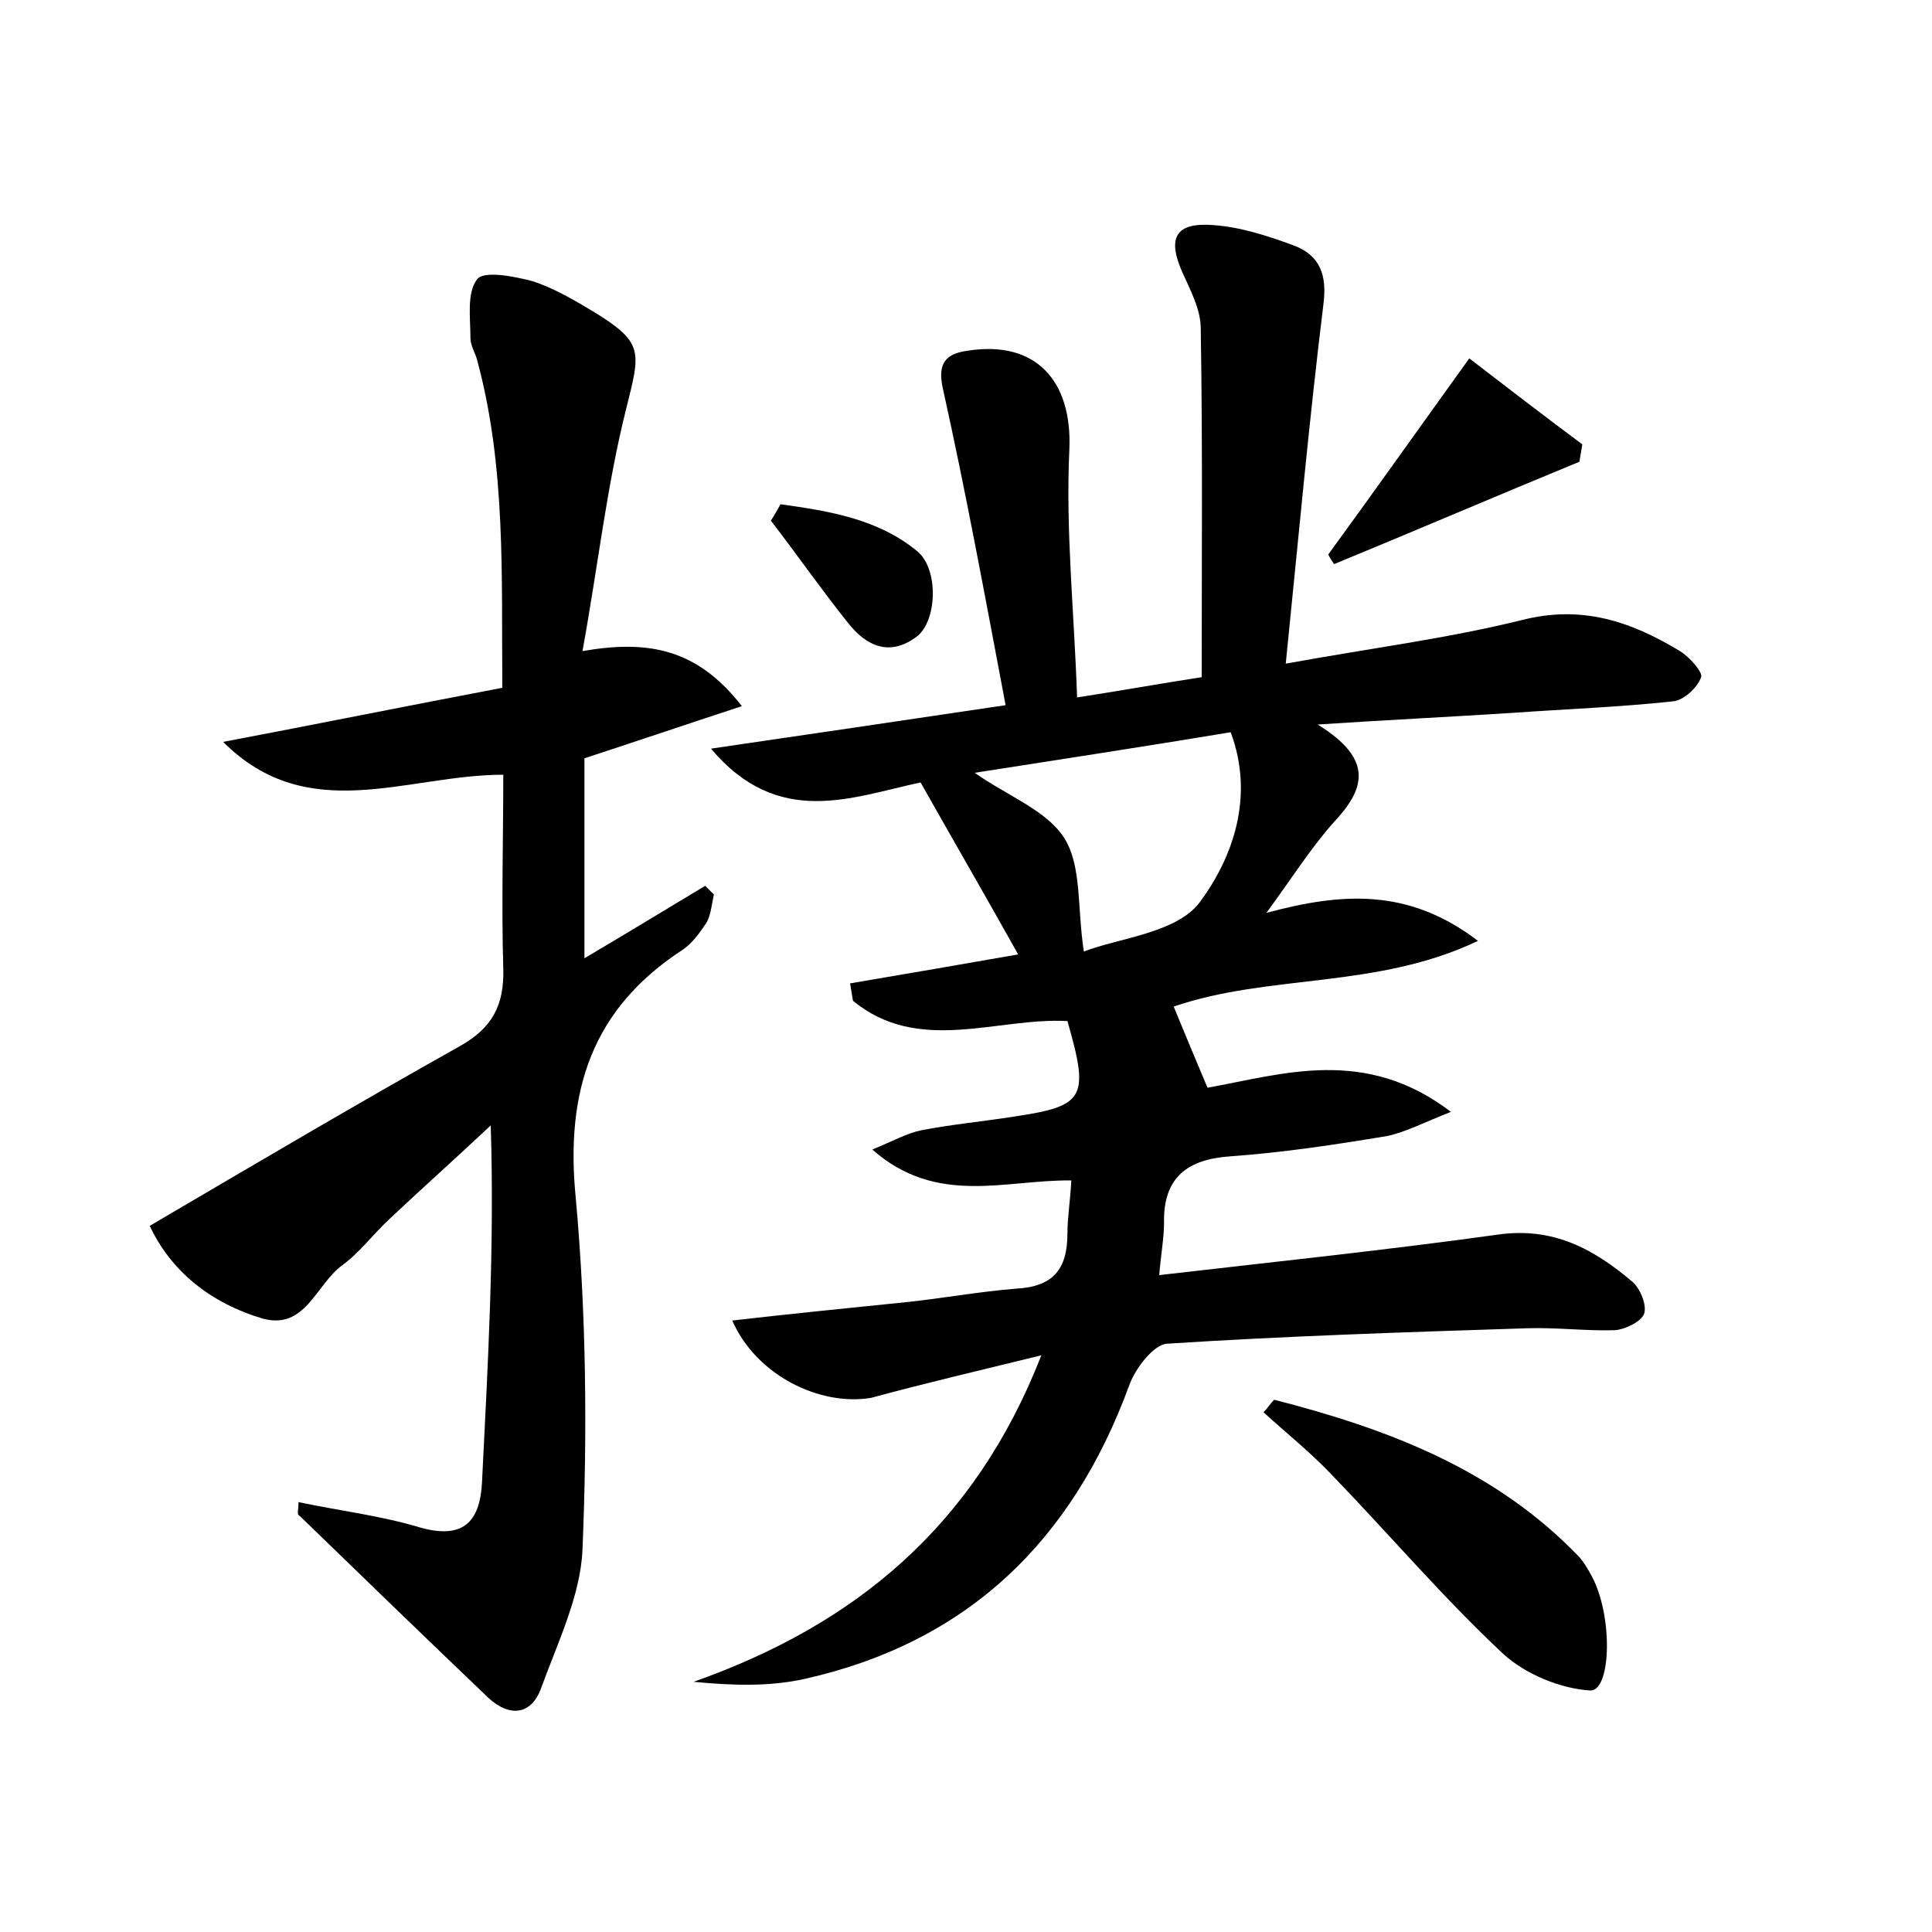 <?xml version="1.0" encoding="utf-8"?>
<!-- Generator: Adobe Illustrator 22.0.0, SVG Export Plug-In . SVG Version: 6.00 Build 0)  -->
<svg version="1.1" id="图层_1" xmlns="http://www.w3.org/2000/svg" xmlns:xlink="http://www.w3.org/1999/xlink" x="0px" y="0px"
	 viewBox="0 0 200 200" style="enable-background:new 0 0 200 200;" xml:space="preserve">
<style type="text/css">
	.st1{fill:#010000;}
	.st4{fill:#fbfafc;}
</style>
<g>
	
	<path d="M75.8,136.7c6.1-0.7,12.1-1.3,18-1.9c3.8-0.4,7.6-1.1,11.4-1.4c3.8-0.2,5.3-2,5.3-5.7c0-1.7,0.3-3.4,0.4-5.5
		c-6.8-0.1-13.9,2.7-20.6-3.2c2.2-0.9,3.6-1.7,5.1-2c3.1-0.6,6.3-0.9,9.5-1.4c7.4-1.1,7.9-1.9,5.6-9.9c-7.3-0.4-15.4,3.5-22.2-2.1
		c-0.1-0.6-0.2-1.2-0.3-1.8c5.9-1,11.7-2,17.4-3c-3.3-5.9-6.6-11.6-10.1-17.8c-7.1,1.5-14.7,4.8-21.7-3.5
		c10.2-1.5,19.8-2.9,30.5-4.5C102,61.9,100,51,97.6,40.2c-0.6-2.7,0.4-3.6,2.6-3.9c7.1-1.1,10.8,3.2,10.5,10.2
		c-0.4,8.4,0.5,16.8,0.8,25.7c4.5-0.7,8.4-1.4,12.9-2.1c0-12.2,0.1-24.2-0.1-36.1c0-2-1.1-4-1.9-5.8c-1.6-3.6-0.7-5.2,3.2-4.9
		c2.8,0.2,5.6,1.1,8.3,2.1c2.7,1,3.5,3,3.1,6.1c-1.5,12.2-2.6,24.4-3.9,37.2c8.8-1.6,16.7-2.6,24.4-4.5c6.2-1.6,11.3,0.1,16.4,3.2
		c1,0.6,2.4,2.2,2.2,2.7c-0.4,1.1-1.8,2.4-2.9,2.5c-5.5,0.6-11.1,0.8-16.7,1.2c-6.2,0.4-12.4,0.7-20.1,1.2c6,3.7,4.8,6.8,1.6,10.2
		c-2.3,2.6-4.2,5.6-6.9,9.3c7.8-2.1,14.7-2.6,21.9,2.9c-10.5,5-21.6,3.4-31.5,6.8c1.1,2.7,2.2,5.3,3.5,8.4
		c7.8-1.4,16.3-4.3,25.2,2.5c-2.8,1.1-4.7,2.1-6.6,2.5c-5.4,0.9-10.7,1.7-16.2,2.1c-4.5,0.3-7,2.2-6.9,6.9c0,1.5-0.3,3.1-0.5,5.4
		c12.1-1.4,23.6-2.6,35.1-4.2c5.7-0.8,9.9,1.5,13.9,4.9c0.8,0.7,1.5,2.4,1.2,3.3c-0.3,0.8-1.9,1.6-3,1.7c-3,0.1-6.1-0.3-9.1-0.2
		c-12.4,0.4-24.9,0.8-37.3,1.6c-1.4,0.1-3.3,2.6-3.9,4.3c-5.9,16.1-16.7,26.6-33.6,30.4c-3.6,0.8-7.4,0.7-11.5,0.3
		c16.7-5.9,29.1-16.1,36-33.8c-6.5,1.6-12.1,2.9-17.6,4.4C84.9,145.6,78.3,142.4,75.8,136.7z M100.9,80c3.4,2.4,7.5,3.9,9.3,6.8
		c1.8,2.9,1.3,7.2,2,11.7c3.6-1.4,9.6-1.9,12-5.1c3.4-4.6,5.7-10.9,3.2-17.6C118.4,77.3,109.8,78.6,100.9,80z"/>
	<path d="M30.9,155.5c4.3,0.9,8.5,1.4,12.5,2.6c4.5,1.3,6.3-0.5,6.5-4.7c0.6-12.1,1.3-24.2,0.9-36.9c-3.5,3.3-7.1,6.5-10.6,9.8
		c-1.6,1.5-3,3.4-4.8,4.7c-2.7,2-3.8,6.7-8.2,5.5c-5.4-1.6-9.5-4.9-11.7-9.6c10.9-6.4,21.4-12.6,32.1-18.6c3.4-1.9,4.6-4.3,4.5-8
		c-0.2-6.7,0-13.4,0-20.1c-10,0-20.2,5.4-29-3.4c9.5-1.8,18.9-3.7,28.9-5.6c-0.1-11.5,0.4-22.8-2.6-33.9c-0.2-0.8-0.7-1.5-0.7-2.3
		c0-2.1-0.4-4.7,0.7-6.1c0.7-0.9,3.8-0.3,5.7,0.2c2.2,0.7,4.4,2,6.4,3.2c5.2,3.2,4.8,4.1,3.3,10.1c-2,8-2.9,16.2-4.5,25
		c6.9-1.2,11.9-0.2,16.5,5.7c-5.8,1.9-10.8,3.6-16.3,5.4c0,6.5,0,13.3,0,20.7c4.4-2.6,8.5-5.1,12.5-7.5c0.3,0.3,0.6,0.6,0.9,0.9
		c-0.2,0.9-0.3,2-0.7,2.8c-0.7,1.1-1.5,2.2-2.5,2.9c-9.4,6.1-12.2,14.6-11.1,25.7c1.1,12.1,1.2,24.3,0.7,36.4
		c-0.2,4.8-2.6,9.7-4.3,14.4c-1,2.7-3.2,3-5.4,1c-6.6-6.3-13.1-12.6-19.6-18.9C30.7,156.8,30.9,156.4,30.9,155.5z"/>
	<path d="M131.9,144.9c11.7,3,22.9,7.2,31.6,16.3c0.6,0.7,1.1,1.6,1.5,2.4c2,4.3,1.7,11.5-0.4,11.4c-3.1-0.2-6.7-1.7-9-3.8
		c-6.3-5.9-11.9-12.5-17.9-18.7c-2.1-2.2-4.6-4.2-6.9-6.3C131.2,145.8,131.5,145.3,131.9,144.9z"/>
	<path d="M152.1,37.1c3.9,3,7.8,6,11.7,8.9c-0.1,0.6-0.2,1.2-0.3,1.8c-8.5,3.5-16.9,7.1-25.4,10.6c-0.2-0.3-0.4-0.6-0.6-1
		C142.1,51.1,146.7,44.6,152.1,37.1z"/>
	<path d="M80.8,52.2c5,0.7,10.1,1.5,14.2,4.9c2.2,1.9,2,7.2-0.1,8.8c-2.8,2.1-5.2,1-7.1-1.4c-2.8-3.5-5.3-7.1-8-10.6
		C80.2,53.3,80.5,52.7,80.8,52.2z"/>
	
</g>
</svg>
